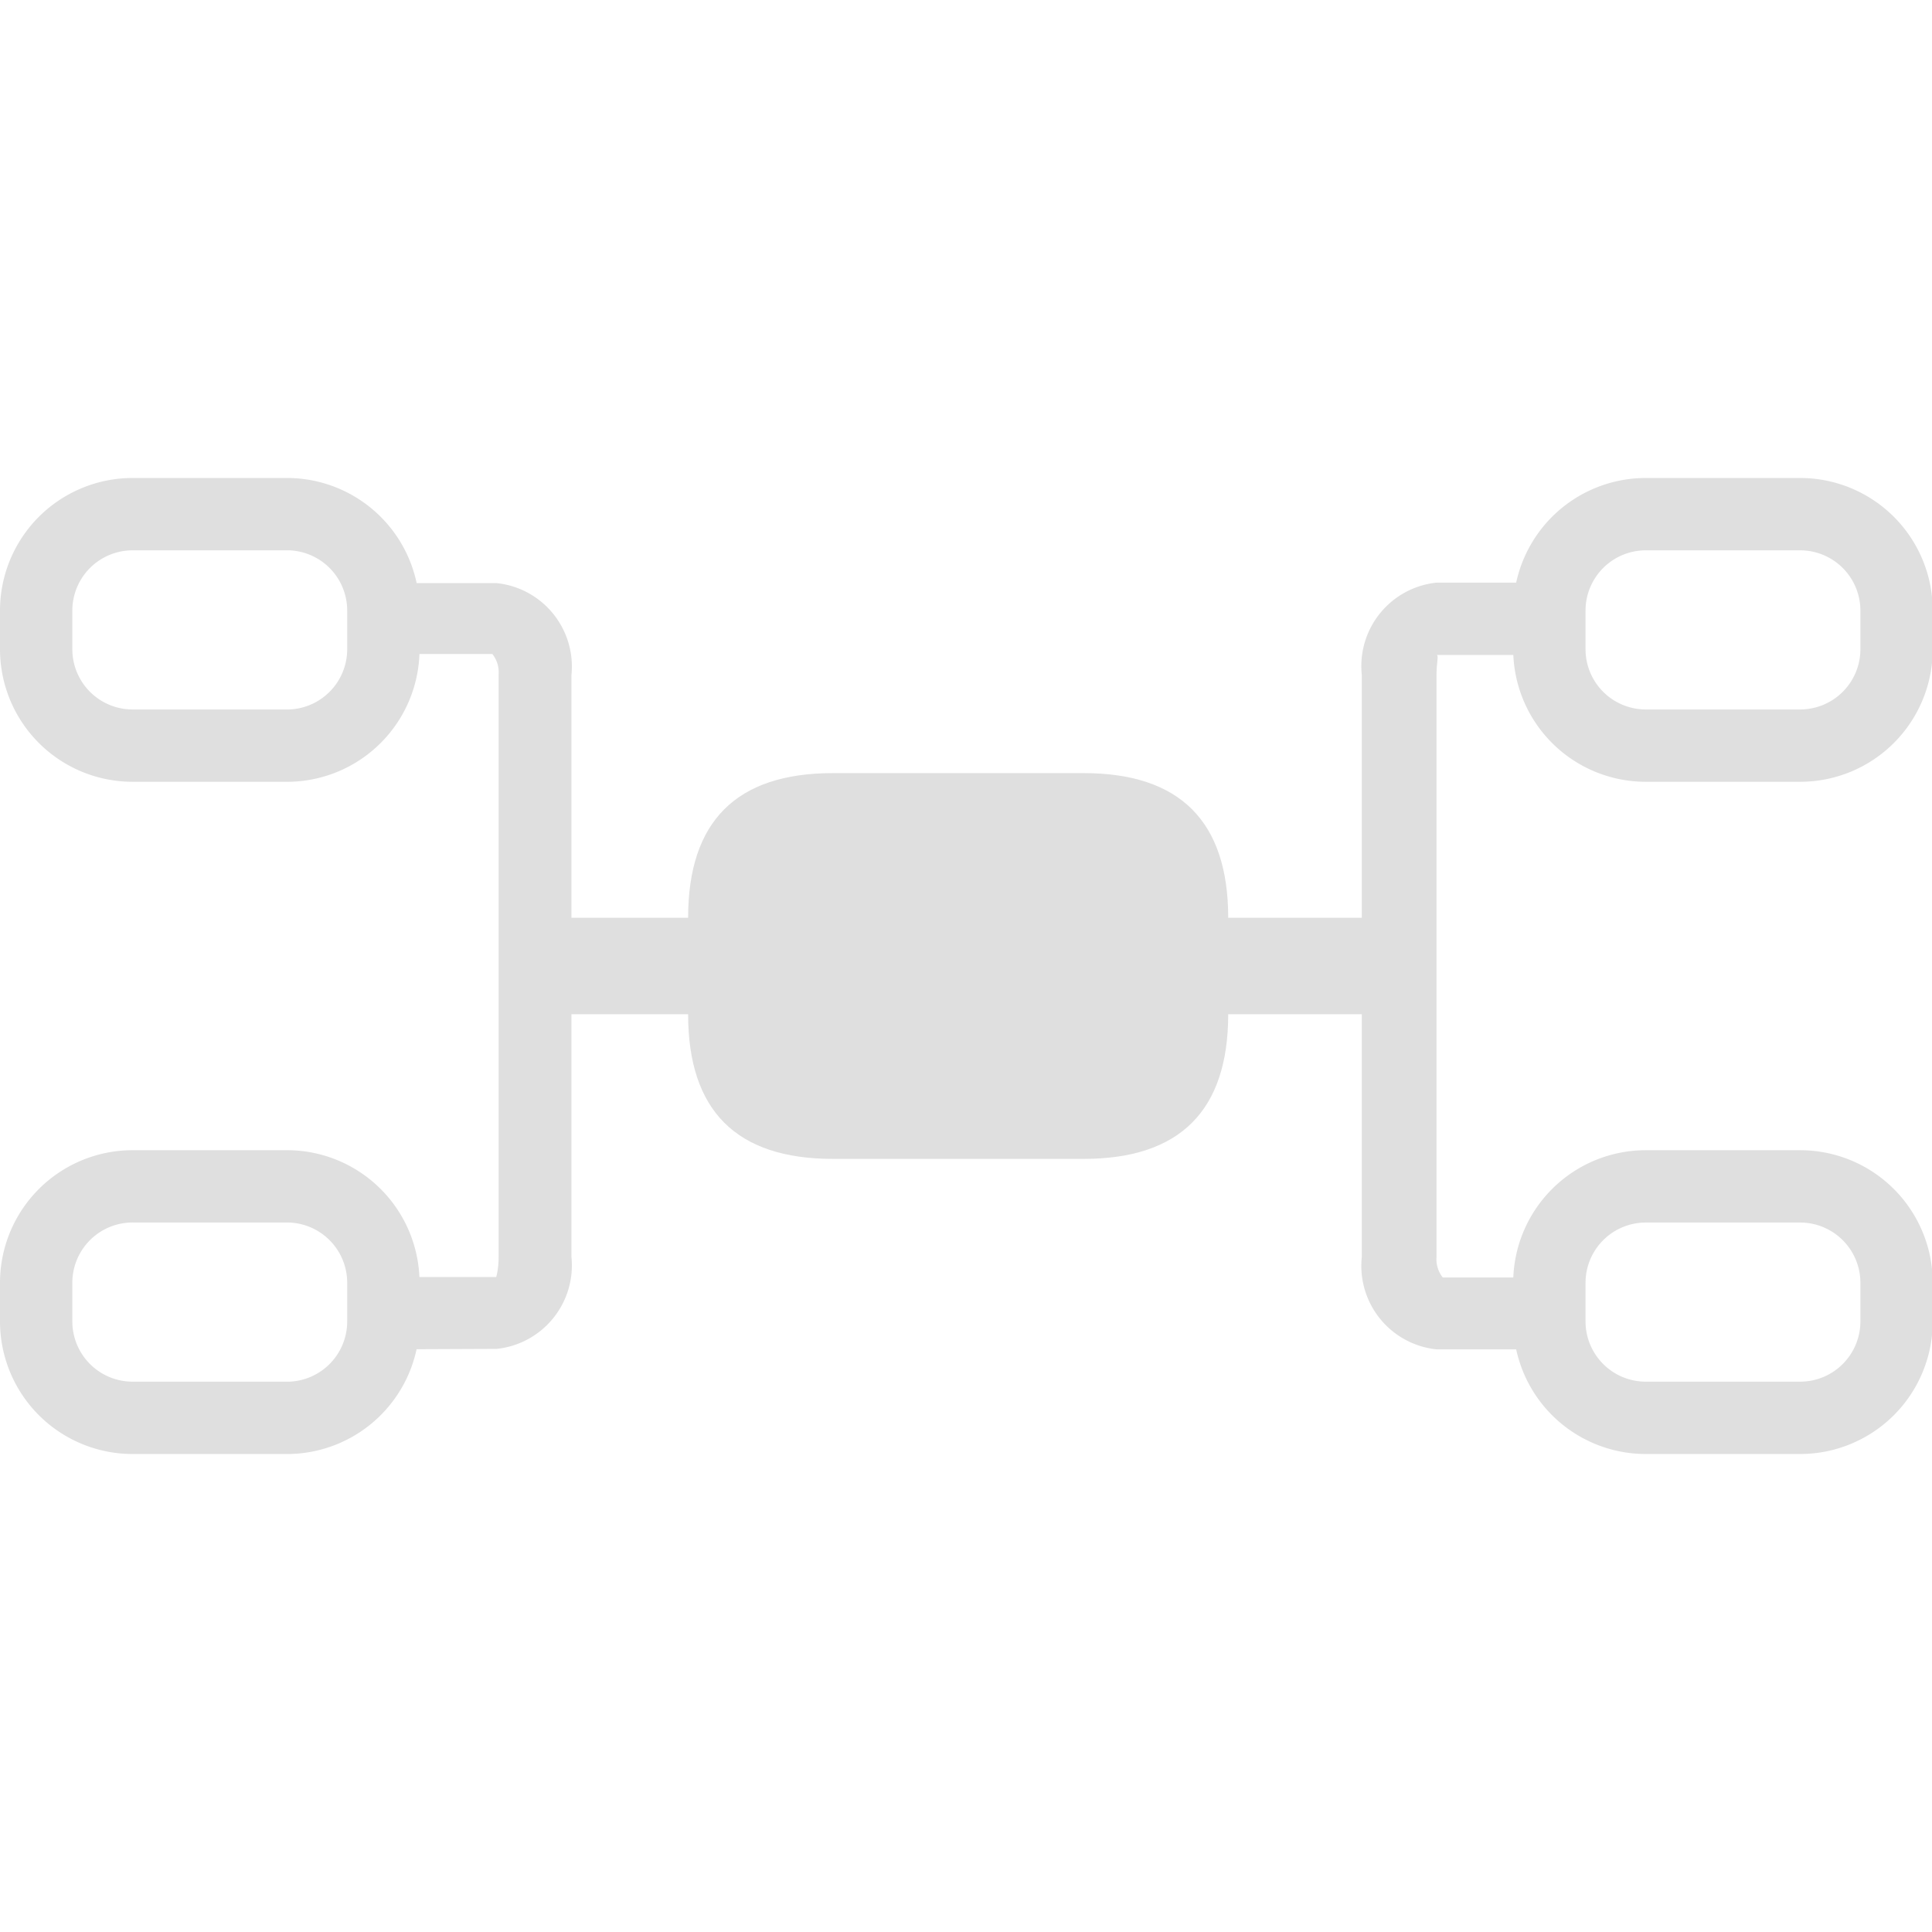 <svg
  t="1734332418793"
  viewBox="0 0 2027 1024"
  version="1.1"
  xmlns="http://www.w3.org/2000/svg"
  p-id="9982"
  width="256"
  height="256"
>
  <path
    d="M743.209 461.407v101.186h-161.897v-101.186z"
    fill="#dfdfdf"
    p-id="9983"
  ></path>
  <path
    d="M401.202 914.213v-75.889h119.399s2.53-8.095 2.53-20.743V206.419a30.862 30.862 0 0 0-6.577-21.755H397.66V110.292h123.447a88.032 88.032 0 0 1 78.419 96.632v610.15a88.032 88.032 0 0 1-78.419 96.632z"
    fill="#dfdfdf"
    p-id="9984"
  ></path>
  <path
    d="M721.96 309.628m151.779 0l263.083 0q151.779 0 151.779 151.779l0 101.186q0 151.779-151.779 151.779l-263.083 0q-151.779 0-151.779-151.779l0-101.186q0-151.779 151.779-151.779Z"
    fill="#dfdfdf"
    p-id="9985"
  ></path>
  <path
    d="M303.557 318.735H139.13A139.13 139.13 0 0 1 0 179.605v-40.474A139.13 139.13 0 0 1 139.13 0H303.557a139.13 139.13 0 0 1 136.601 139.13v40.474A139.13 139.13 0 0 1 303.557 318.735zM139.13 75.889A63.241 63.241 0 0 0 75.889 139.13v40.474A63.241 63.241 0 0 0 139.13 242.846H303.557a63.241 63.241 0 0 0 60.711-63.241v-40.474A63.241 63.241 0 0 0 303.557 75.889zM303.557 1024H139.13A139.13 139.13 0 0 1 0 884.87v-40.474a139.13 139.13 0 0 1 139.13-139.13H303.557a139.13 139.13 0 0 1 136.601 139.13v40.474A139.13 139.13 0 0 1 303.557 1024z m-161.897-242.846a63.241 63.241 0 0 0-65.771 63.241v40.474a63.241 63.241 0 0 0 63.241 63.241H303.557a63.241 63.241 0 0 0 60.711-63.241v-40.474A63.241 63.241 0 0 0 303.557 781.154zM1446.451 461.407v101.186h-161.897v-101.186z"
    fill="#dfdfdf"
    p-id="9986"
  ></path>
  <path
    d="M1626.561 914.213h-119.399a88.032 88.032 0 0 1-78.419-96.632V206.419a88.032 88.032 0 0 1 78.419-96.632h123.447v75.889h-123.447c2.53 0 0 8.095 0 20.743v610.656a30.862 30.862 0 0 0 6.577 21.755h115.352z"
    fill="#dfdfdf"
    p-id="9987"
  ></path>
  <path
    d="M1888.632 318.735h-161.897a139.13 139.13 0 0 1-139.13-139.13v-40.474A139.13 139.13 0 0 1 1726.735 0h161.897a139.13 139.13 0 0 1 139.13 139.13v40.474a139.13 139.13 0 0 1-139.13 139.13z m-161.897-242.846a63.241 63.241 0 0 0-63.241 63.241v40.474a63.241 63.241 0 0 0 63.241 63.241h161.897a63.241 63.241 0 0 0 63.241-63.241v-40.474a63.241 63.241 0 0 0-63.241-63.241zM1888.632 1024h-161.897a139.13 139.13 0 0 1-139.13-139.13v-40.474a139.13 139.13 0 0 1 139.13-139.13h161.897a139.13 139.13 0 0 1 139.13 139.13v40.474a139.13 139.13 0 0 1-139.13 139.13z m-161.897-242.846a63.241 63.241 0 0 0-63.241 63.241v40.474a63.241 63.241 0 0 0 63.241 63.241h161.897a63.241 63.241 0 0 0 63.241-63.241v-40.474a63.241 63.241 0 0 0-63.241-63.241z"
    fill="#dfdfdf"
    p-id="9988"
  ></path>
</svg>
